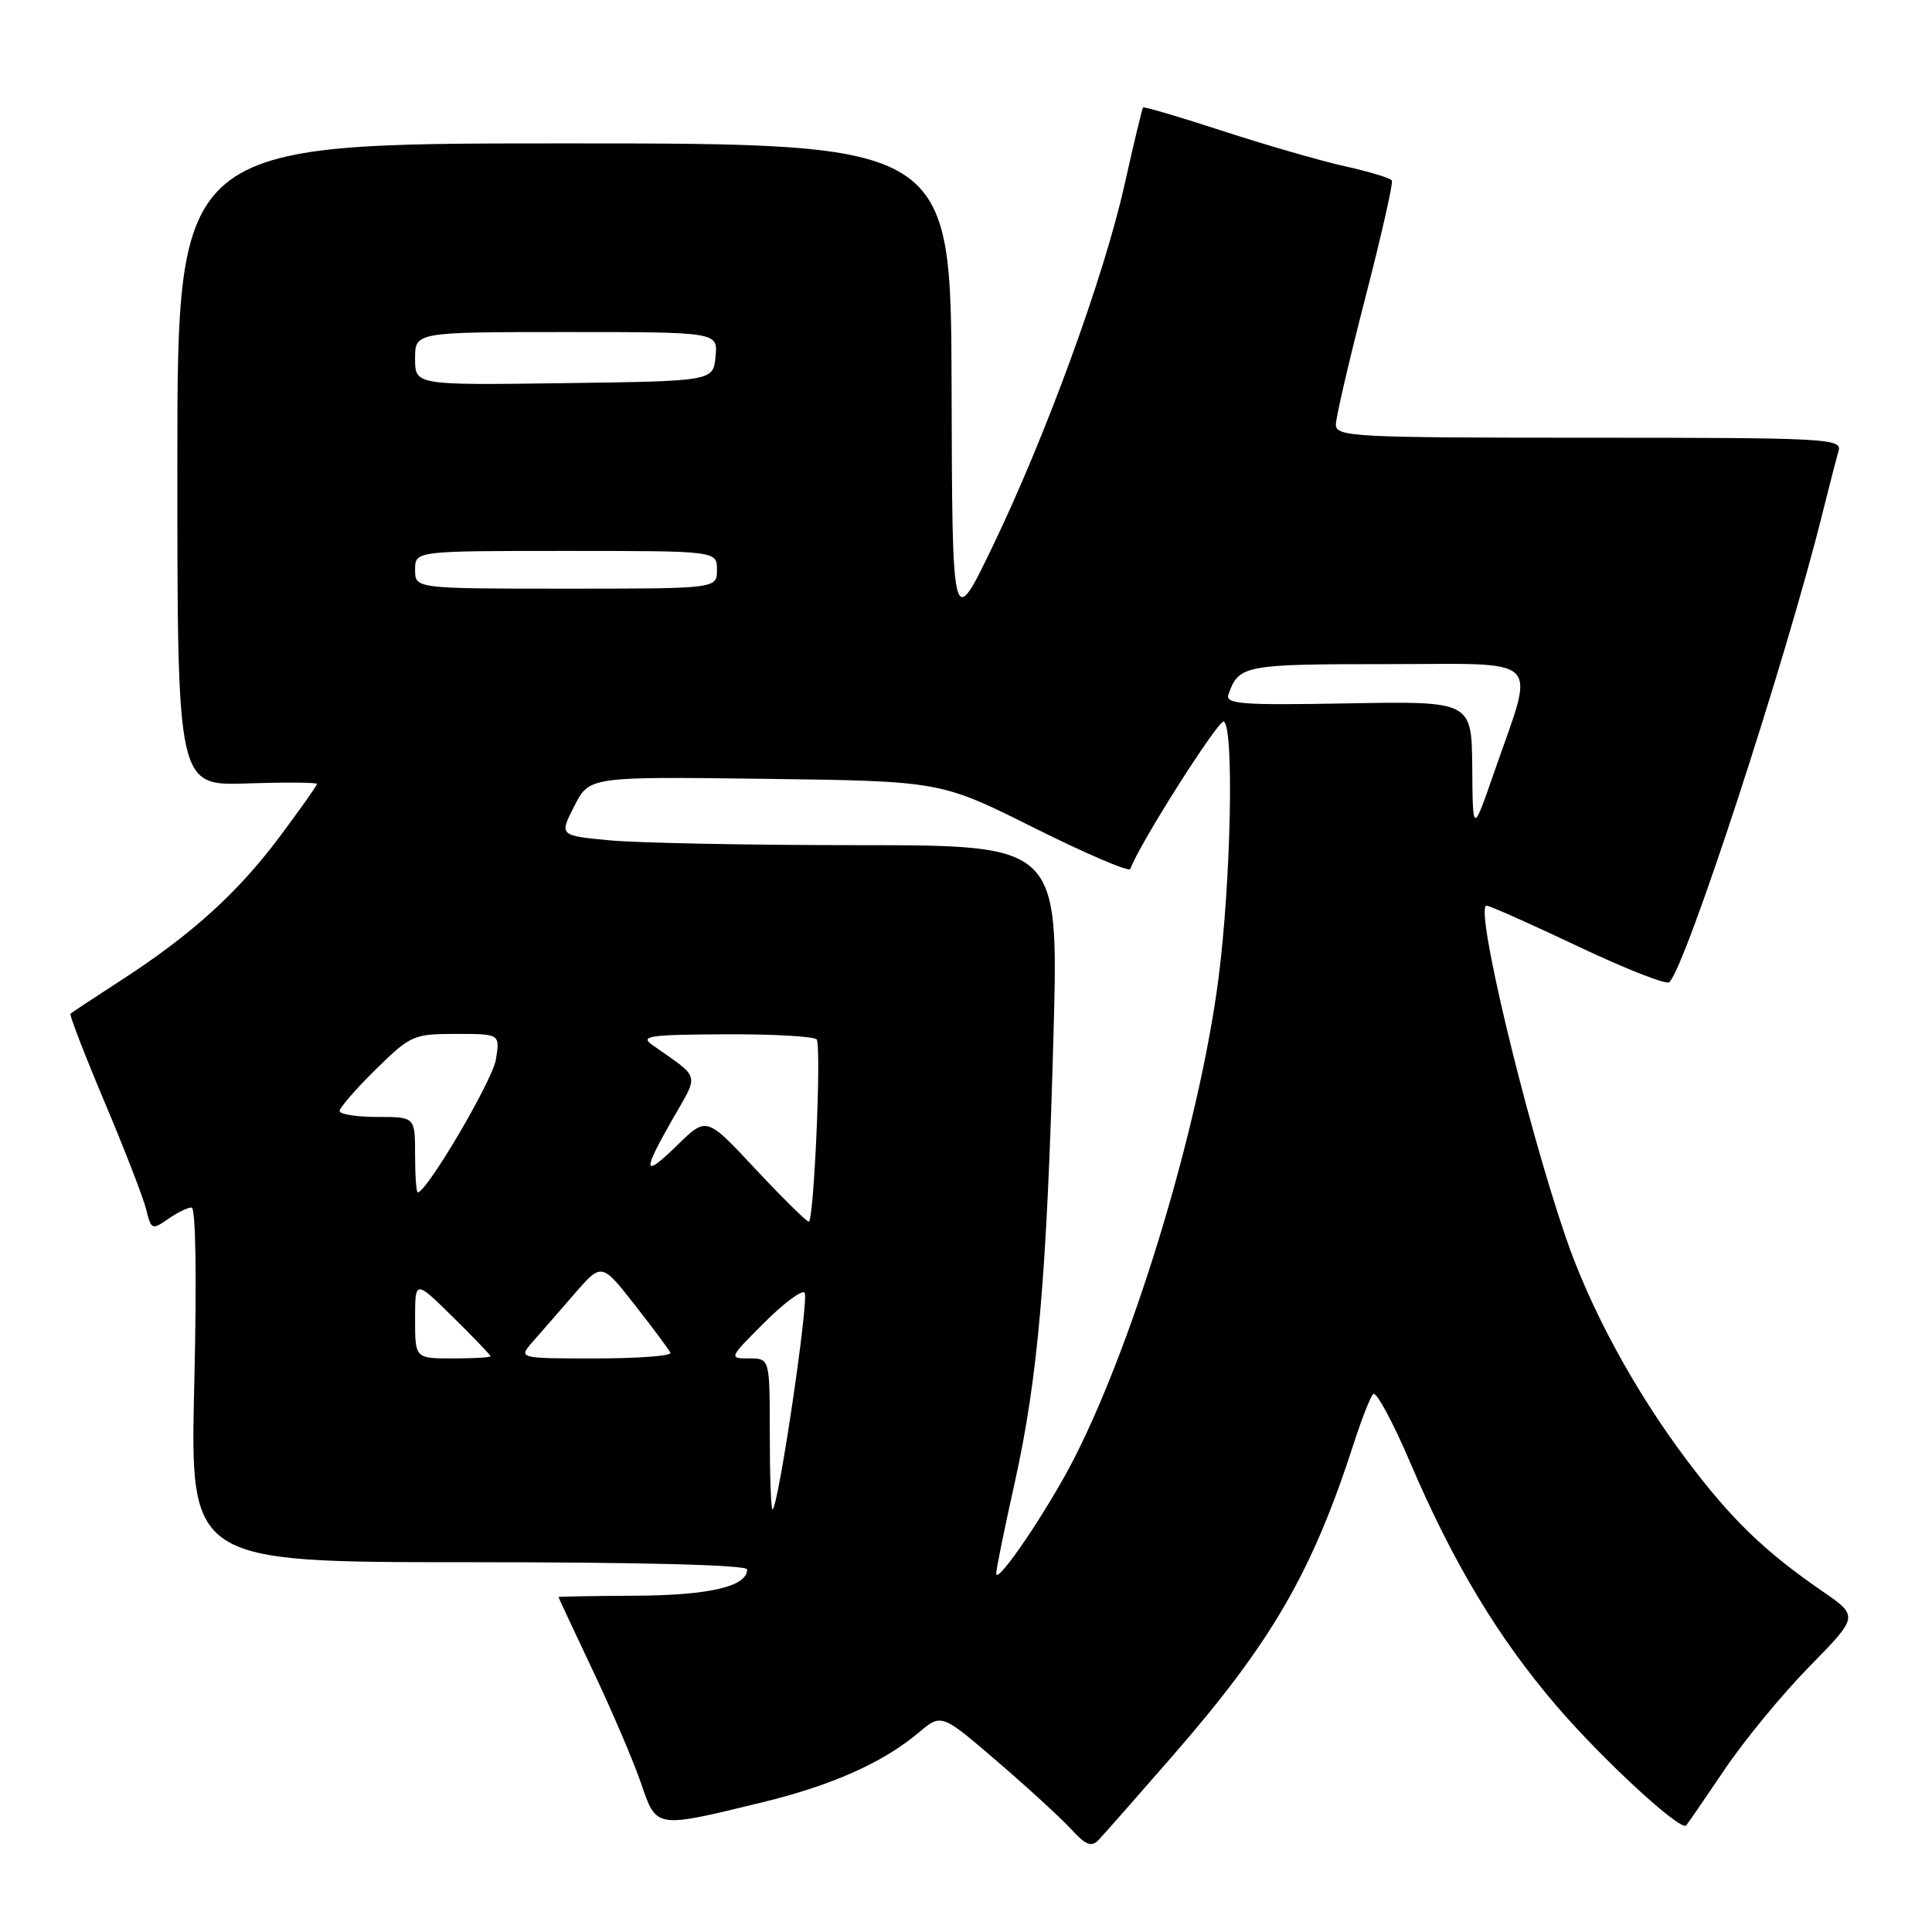 <?xml version="1.0" encoding="UTF-8" standalone="no"?>
<!DOCTYPE svg PUBLIC "-//W3C//DTD SVG 1.1//EN" "http://www.w3.org/Graphics/SVG/1.1/DTD/svg11.dtd" >
<svg xmlns="http://www.w3.org/2000/svg" xmlns:xlink="http://www.w3.org/1999/xlink" version="1.1" viewBox="0 0 256 256">
 <g >
 <path fill="currentColor"
d=" M 155.32 232.73 C 168.56 217.53 173.88 208.34 179.47 191.00 C 180.45 187.97 181.56 185.15 181.95 184.72 C 182.34 184.29 184.55 188.39 186.87 193.82 C 192.54 207.08 198.48 216.97 206.22 226.01 C 212.33 233.14 222.68 242.69 223.43 241.88 C 223.62 241.67 225.90 238.35 228.50 234.50 C 231.09 230.65 236.15 224.50 239.75 220.83 C 246.29 214.16 246.29 214.16 241.45 210.83 C 233.80 205.56 229.41 201.32 223.50 193.46 C 216.60 184.29 210.72 173.46 207.45 163.89 C 202.11 148.28 195.36 120.00 196.97 120.00 C 197.37 120.00 202.83 122.43 209.10 125.40 C 215.37 128.38 220.81 130.51 221.19 130.15 C 223.39 128.09 236.62 87.57 241.49 68.00 C 242.38 64.42 243.34 60.71 243.62 59.75 C 244.10 58.11 242.07 58.00 210.57 58.00 C 179.26 58.00 177.00 57.88 177.01 56.25 C 177.02 55.29 178.77 47.75 180.90 39.50 C 183.03 31.25 184.62 24.24 184.43 23.92 C 184.24 23.60 181.48 22.76 178.30 22.05 C 175.11 21.35 167.82 19.24 162.09 17.38 C 156.37 15.51 151.59 14.10 151.46 14.24 C 151.34 14.38 150.23 19.00 149.00 24.50 C 146.26 36.75 138.59 57.76 131.48 72.50 C 126.18 83.50 126.18 83.50 126.09 51.25 C 126.00 19.00 126.00 19.00 74.75 19.00 C 23.50 19.00 23.50 19.00 23.50 61.56 C 23.50 104.13 23.50 104.13 32.75 103.81 C 37.84 103.64 42.00 103.67 42.00 103.88 C 42.00 104.09 39.77 107.24 37.05 110.88 C 31.50 118.31 25.33 123.89 15.97 129.94 C 12.48 132.20 9.49 134.17 9.34 134.33 C 9.18 134.49 11.22 139.77 13.87 146.06 C 16.53 152.35 19.00 158.75 19.38 160.29 C 20.02 162.93 20.17 163.00 22.25 161.54 C 23.46 160.69 24.86 160.00 25.38 160.00 C 25.94 160.00 26.08 169.27 25.74 183.50 C 25.18 207.00 25.18 207.00 62.09 207.00 C 85.13 207.00 99.00 207.36 99.00 207.96 C 99.00 210.21 94.05 211.38 84.25 211.44 C 78.61 211.47 74.00 211.55 74.00 211.62 C 74.00 211.68 76.05 216.06 78.55 221.35 C 81.06 226.63 83.92 233.33 84.92 236.23 C 87.02 242.34 86.71 242.29 101.00 238.82 C 110.22 236.58 117.00 233.56 121.73 229.58 C 124.74 227.04 124.74 227.04 132.12 233.38 C 136.18 236.87 140.60 240.92 141.94 242.38 C 143.90 244.52 144.63 244.79 145.60 243.77 C 146.27 243.07 150.64 238.10 155.32 232.73 Z  M 132.00 208.49 C 132.00 207.94 133.10 202.54 134.45 196.49 C 137.54 182.60 138.72 169.00 139.59 137.25 C 140.28 112.00 140.28 112.00 113.89 111.99 C 99.38 111.99 84.49 111.70 80.80 111.35 C 74.10 110.72 74.10 110.72 76.10 106.81 C 78.09 102.90 78.09 102.90 101.36 103.20 C 124.63 103.50 124.63 103.50 137.06 109.71 C 143.90 113.13 149.62 115.57 149.77 115.15 C 150.89 111.95 161.52 95.20 162.17 95.61 C 163.53 96.45 163.11 116.72 161.47 129.54 C 159.01 148.72 150.52 177.08 142.46 193.00 C 139.00 199.84 132.00 210.20 132.00 208.49 Z  M 102.00 190.00 C 102.00 180.00 102.00 180.00 99.26 180.00 C 96.56 180.00 96.58 179.94 101.23 175.30 C 103.81 172.71 106.24 170.90 106.61 171.28 C 107.26 171.93 103.10 200.00 102.36 200.00 C 102.16 200.00 102.00 195.50 102.00 190.00 Z  M 55.00 174.79 C 55.00 169.58 55.00 169.58 60.00 174.50 C 62.75 177.21 65.00 179.55 65.00 179.71 C 65.00 179.87 62.75 180.00 60.00 180.00 C 55.00 180.00 55.00 180.00 55.00 174.79 Z  M 70.62 177.75 C 71.71 176.51 74.20 173.66 76.15 171.40 C 79.72 167.31 79.72 167.31 84.11 172.90 C 86.52 175.98 88.65 178.84 88.83 179.25 C 89.02 179.66 84.55 180.00 78.91 180.00 C 68.65 180.00 68.65 180.00 70.62 177.75 Z  M 100.06 154.86 C 93.62 147.96 93.62 147.96 89.81 151.68 C 85.17 156.21 85.03 155.44 89.16 148.22 C 92.65 142.13 92.88 142.99 86.50 138.51 C 84.73 137.27 85.86 137.10 96.19 137.05 C 102.62 137.02 108.04 137.34 108.23 137.75 C 108.85 139.10 107.84 162.00 107.16 161.88 C 106.80 161.81 103.60 158.65 100.06 154.86 Z  M 55.00 153.00 C 55.00 148.00 55.00 148.00 50.00 148.00 C 47.25 148.00 45.00 147.65 45.00 147.21 C 45.00 146.78 47.15 144.30 49.78 141.71 C 54.39 137.18 54.79 137.00 60.42 137.00 C 66.26 137.00 66.26 137.00 65.71 140.39 C 65.26 143.19 56.54 158.00 55.35 158.00 C 55.16 158.00 55.00 155.75 55.00 153.00 Z  M 195.08 101.70 C 195.00 92.91 195.00 92.91 178.63 93.20 C 164.42 93.46 162.32 93.30 162.78 92.00 C 164.15 88.14 164.85 88.00 183.70 88.00 C 204.86 88.00 203.44 86.57 197.98 102.34 C 195.15 110.50 195.15 110.50 195.08 101.70 Z  M 55.00 75.50 C 55.00 73.00 55.00 73.00 75.00 73.00 C 95.00 73.00 95.00 73.00 95.00 75.50 C 95.00 78.00 95.00 78.00 75.00 78.00 C 55.00 78.00 55.00 78.00 55.00 75.50 Z  M 55.00 47.52 C 55.00 44.00 55.00 44.00 75.06 44.00 C 95.13 44.00 95.13 44.00 94.81 47.25 C 94.50 50.50 94.50 50.50 74.75 50.77 C 55.00 51.04 55.00 51.04 55.00 47.52 Z "/>
</g>
</svg>